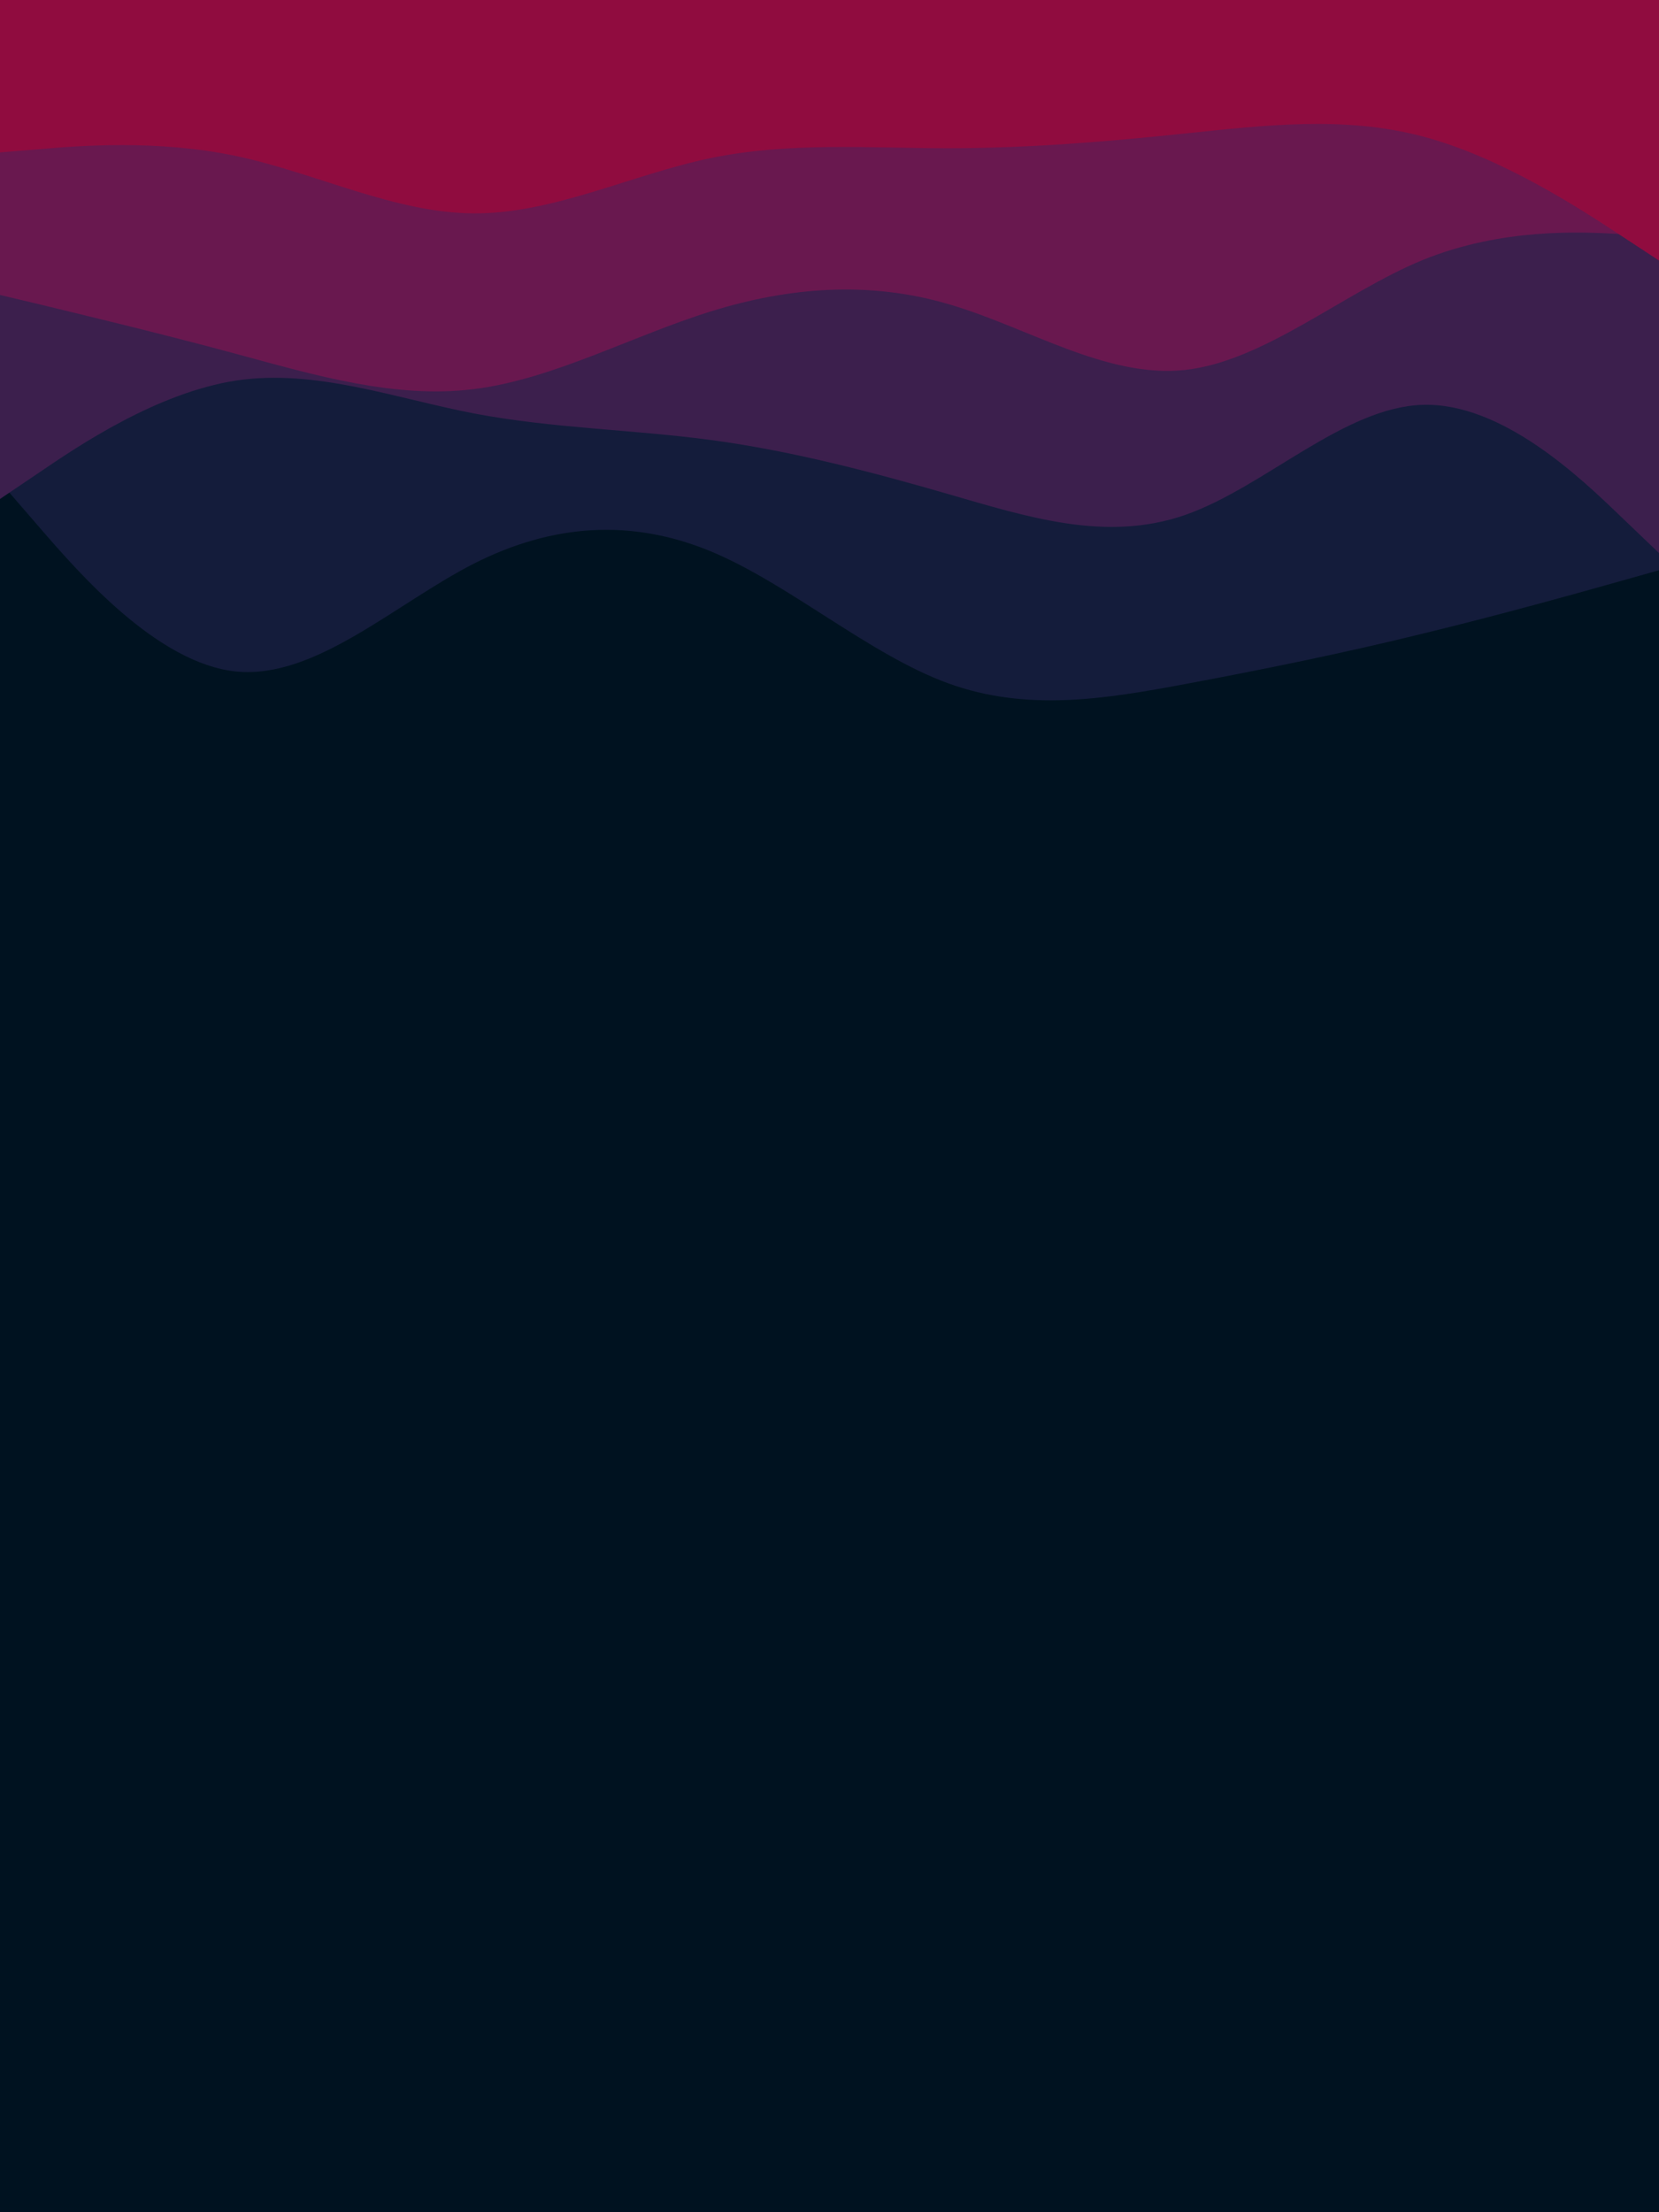 <svg id="visual" viewBox="0 0 675 900" width="675" height="900" xmlns="http://www.w3.org/2000/svg" xmlns:xlink="http://www.w3.org/1999/xlink" version="1.1"><rect x="0" y="0" width="675" height="900" fill="#001220"></rect><path d="M0 282L16 290.8C32 299.7 64 317.3 96.2 320.7C128.3 324 160.7 313 192.8 308.2C225 303.3 257 304.7 289.2 310.8C321.3 317 353.7 328 385.8 323.8C418 319.7 450 300.3 482.2 305.3C514.3 310.3 546.7 339.7 578.8 345.3C611 351 643 333 659 324L675 315L675 0L659 0C643 0 611 0 578.8 0C546.7 0 514.3 0 482.2 0C450 0 418 0 385.8 0C353.7 0 321.3 0 289.2 0C257 0 225 0 192.8 0C160.7 0 128.3 0 96.2 0C64 0 32 0 16 0L0 0Z" fill="#001220"></path><path d="M0 196L16 214.5C32 233 64 270 96.2 273.2C128.3 276.3 160.7 245.7 192.8 229.3C225 213 257 211 289.2 224.3C321.3 237.7 353.7 266.3 385.8 278C418 289.7 450 284.3 482.2 278.3C514.3 272.3 546.7 265.7 578.8 257.8C611 250 643 241 659 236.5L675 232L675 0L659 0C643 0 611 0 578.8 0C546.7 0 514.3 0 482.2 0C450 0 418 0 385.8 0C353.7 0 321.3 0 289.2 0C257 0 225 0 192.8 0C160.7 0 128.3 0 96.2 0C64 0 32 0 16 0L0 0Z" fill="#141c3b"></path><path d="M0 203L16 192.2C32 181.3 64 159.7 96.2 154.8C128.3 150 160.7 162 192.8 168.2C225 174.3 257 174.7 289.2 179C321.3 183.3 353.7 191.7 385.8 201C418 210.3 450 220.7 482.2 209.5C514.3 198.3 546.7 165.7 578.8 164.7C611 163.7 643 194.3 659 209.7L675 225L675 0L659 0C643 0 611 0 578.8 0C546.7 0 514.3 0 482.2 0C450 0 418 0 385.8 0C353.7 0 321.3 0 289.2 0C257 0 225 0 192.8 0C160.7 0 128.3 0 96.2 0C64 0 32 0 16 0L0 0Z" fill="#3c1f4d"></path><path d="M0 120L16 123.8C32 127.7 64 135.3 96.2 144C128.3 152.7 160.7 162.3 192.8 158.3C225 154.3 257 136.7 289.2 126.7C321.3 116.7 353.7 114.3 385.8 123.7C418 133 450 154 482.2 150.5C514.3 147 546.7 119 578.8 105.8C611 92.7 643 94.3 659 95.2L675 96L675 0L659 0C643 0 611 0 578.8 0C546.7 0 514.3 0 482.2 0C450 0 418 0 385.8 0C353.7 0 321.3 0 289.2 0C257 0 225 0 192.8 0C160.7 0 128.3 0 96.2 0C64 0 32 0 16 0L0 0Z" fill="#69184f"></path><path d="M0 62L16 60.7C32 59.3 64 56.7 96.2 63.5C128.3 70.3 160.7 86.7 192.8 86.8C225 87 257 71 289.2 64.3C321.3 57.7 353.7 60.3 385.8 60.3C418 60.3 450 57.7 482.2 54.3C514.3 51 546.7 47 578.8 55.5C611 64 643 85 659 95.5L675 106L675 0L659 0C643 0 611 0 578.8 0C546.7 0 514.3 0 482.2 0C450 0 418 0 385.8 0C353.7 0 321.3 0 289.2 0C257 0 225 0 192.8 0C160.7 0 128.3 0 96.2 0C64 0 32 0 16 0L0 0Z" fill="#900c3f"></path></svg>